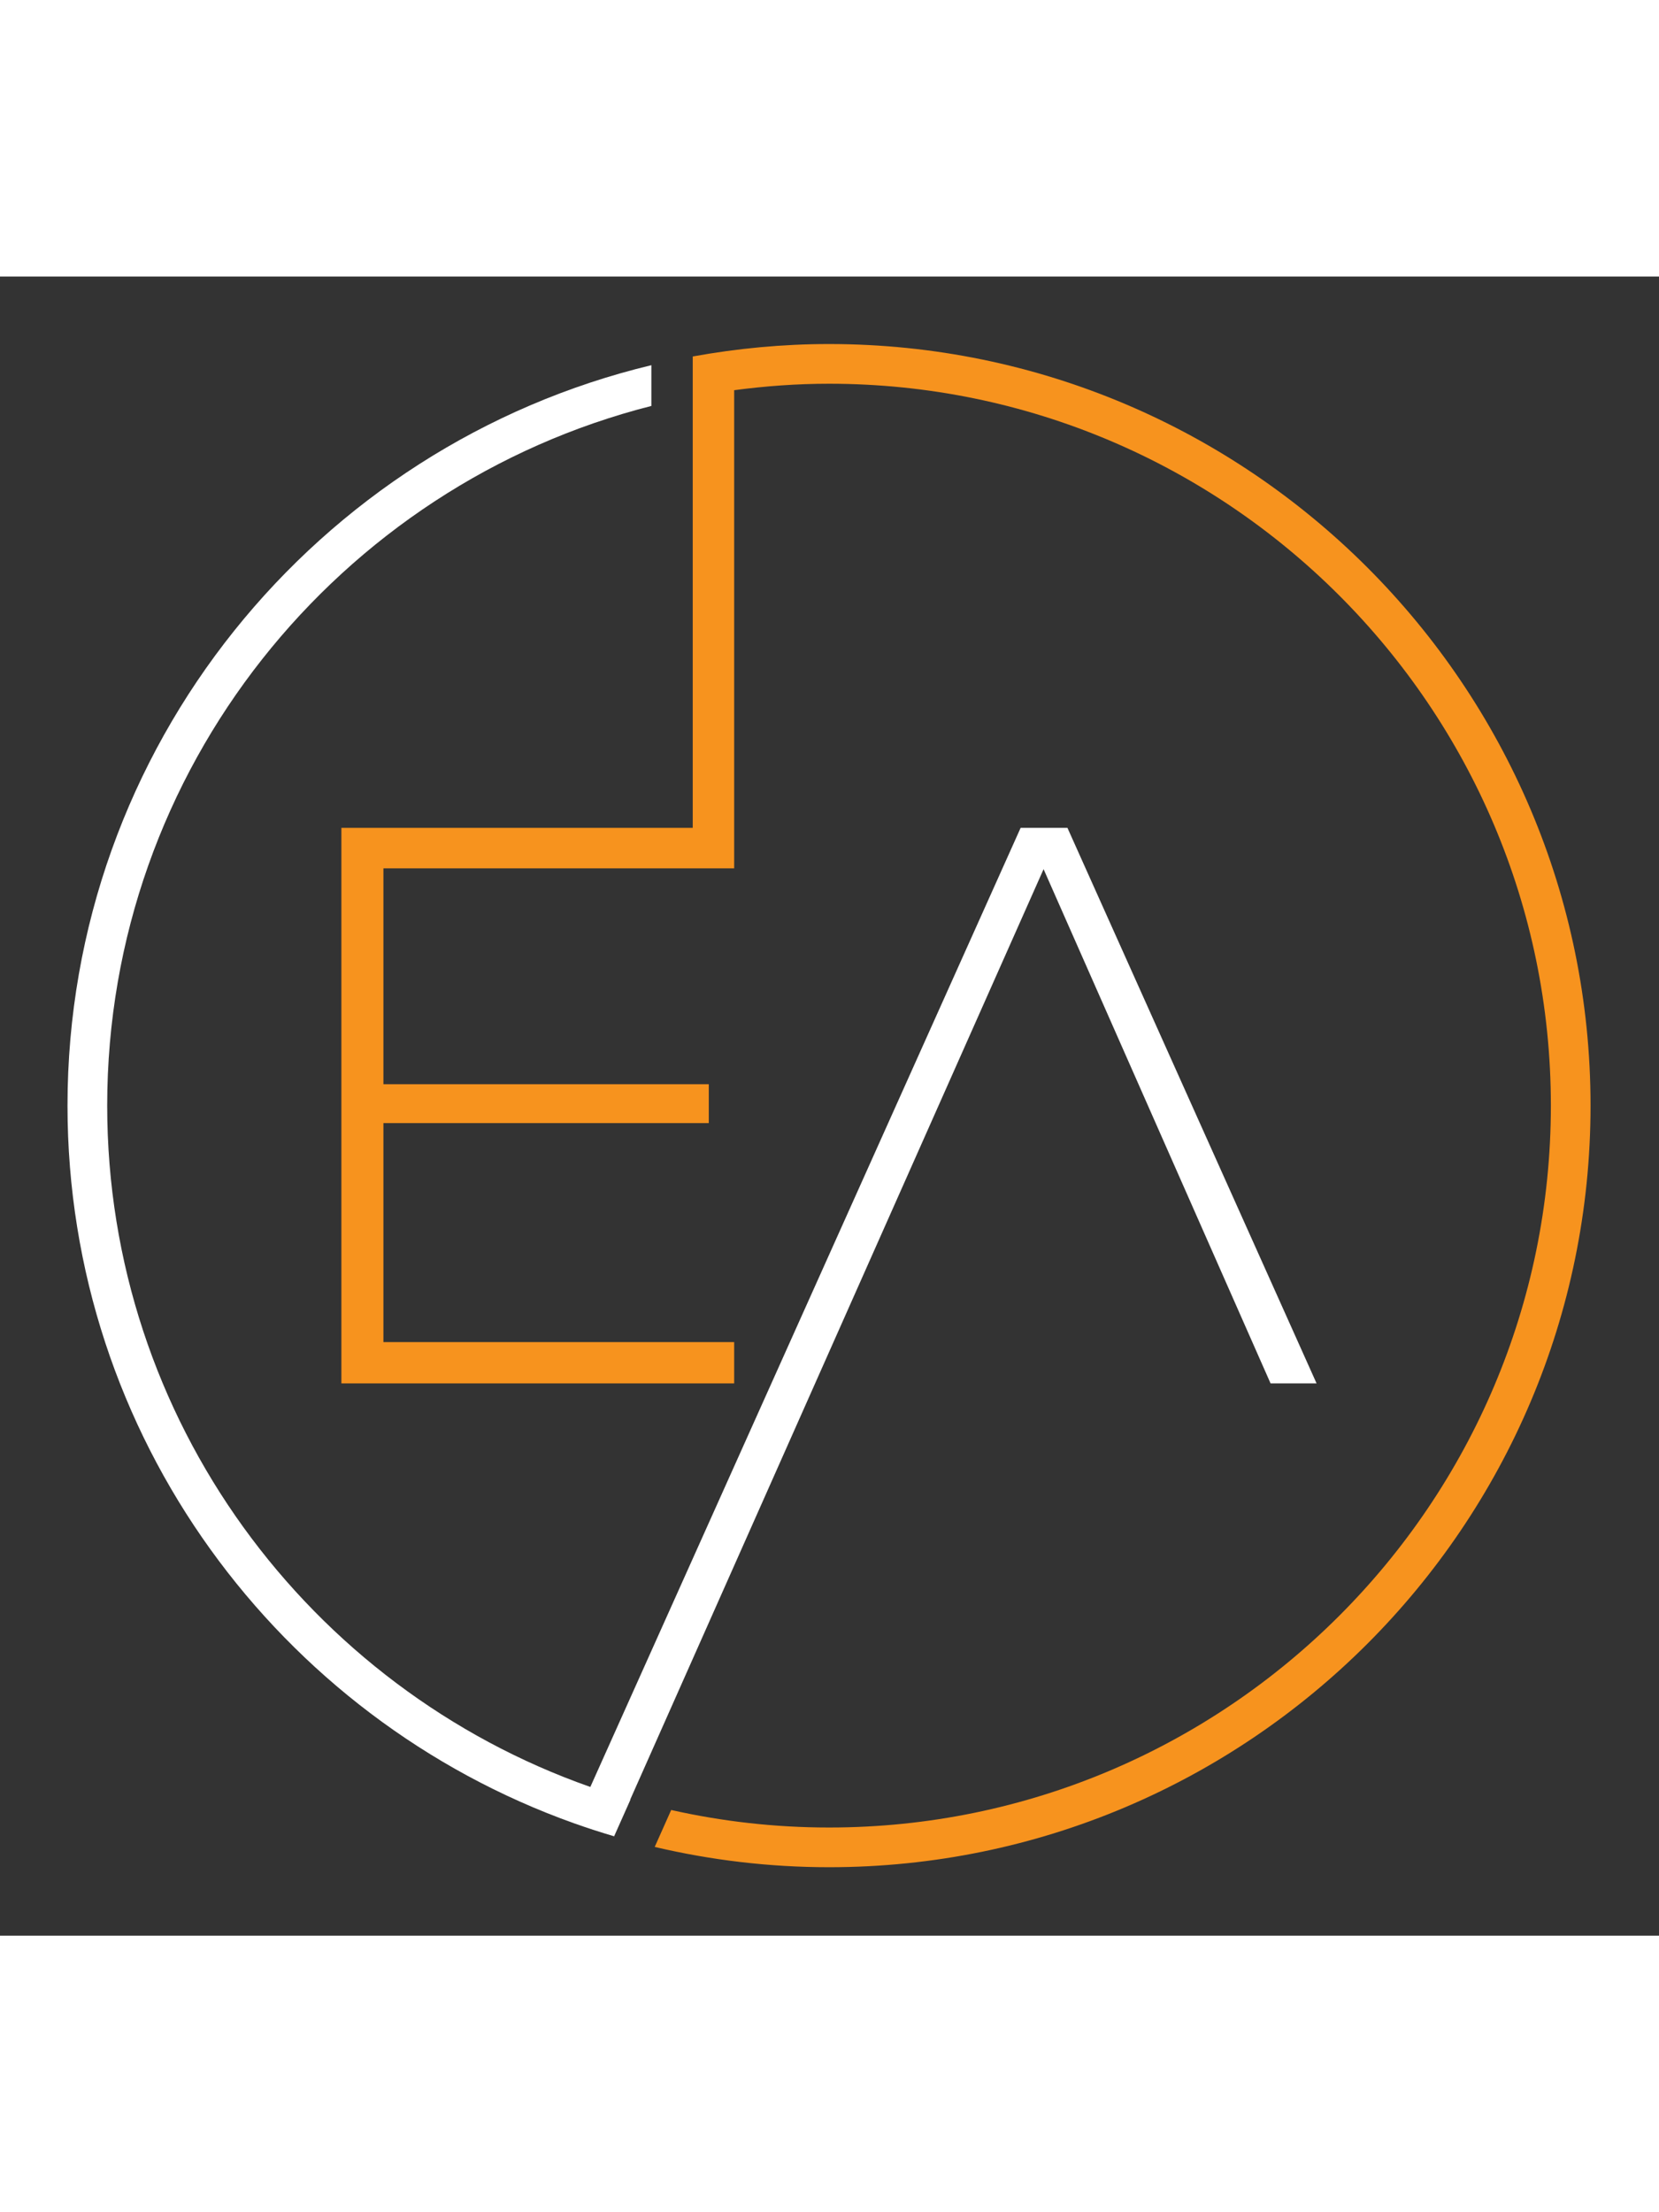 <?xml version="1.0" encoding="UTF-8"?>
<svg xmlns="http://www.w3.org/2000/svg" xmlns:xlink="http://www.w3.org/1999/xlink" width="375" zoomAndPan="magnify" viewBox="0 0 375 375" height="500" preserveAspectRatio="xMidYMid meet" version="1.0">
    <rect x="0" y="0" width="375" height="375" fill="#333333" stroke="none"/>
    <defs>
        <clipPath id="id1">
            <path d="M 15.258 20 L 298 20 L 298 353 L 15.258 353 Z M 15.258 20 " clip-rule="nonzero" />
        </clipPath>
        <clipPath id="id2">
            <path d="M 77 15.258 L 359.508 15.258 L 359.508 359.508 L 77 359.508 Z M 77 15.258 " clip-rule="nonzero" />
        </clipPath>
    </defs>
    <g clip-path="url(#id1)">
        <path fill="#ffffff" d="M 235.891 133.945 L 287.199 250.172 L 297.598 250.172 L 241.285 124.609 L 230.703 124.609 L 133.438 341.383 C 69.906 319.062 24.23 258.453 24.23 187.398 C 24.23 111.285 76.613 47.188 147.234 29.25 L 147.234 20.039 C 71.629 38.18 15.258 106.312 15.258 187.391 C 15.258 262.098 63.086 325.836 129.754 349.594 C 132.723 350.648 135.738 351.625 138.789 352.527 C 138.797 352.527 138.812 352.531 138.816 352.531 L 142.504 344.258 C 142.488 344.25 142.469 344.25 142.453 344.242 Z M 235.891 133.945 " fill-opacity="1" fill-rule="nonzero" />
    </g>
    <g clip-path="url(#id2)">
        <path fill="#f7931e" d="M 187.391 15.258 C 176.871 15.258 166.59 16.258 156.586 18.07 L 156.586 124.609 L 77.168 124.609 L 77.168 250.172 L 165.953 250.172 L 165.953 240.836 L 86.668 240.836 L 86.668 191.336 L 160.215 191.336 L 160.215 182.547 L 86.668 182.547 L 86.668 133.762 L 165.953 133.762 L 165.953 25.691 C 172.977 24.758 180.121 24.23 187.398 24.23 C 277.363 24.23 350.559 97.434 350.559 187.391 C 350.559 277.355 277.355 350.551 187.398 350.551 C 175.141 350.551 163.203 349.172 151.715 346.59 L 147.992 354.938 C 160.656 357.918 173.84 359.523 187.398 359.523 C 282.305 359.523 359.527 282.297 359.527 187.391 C 359.527 92.48 282.297 15.258 187.391 15.258 Z M 187.391 15.258 " fill-opacity="1" fill-rule="nonzero" />
    </g>
</svg>